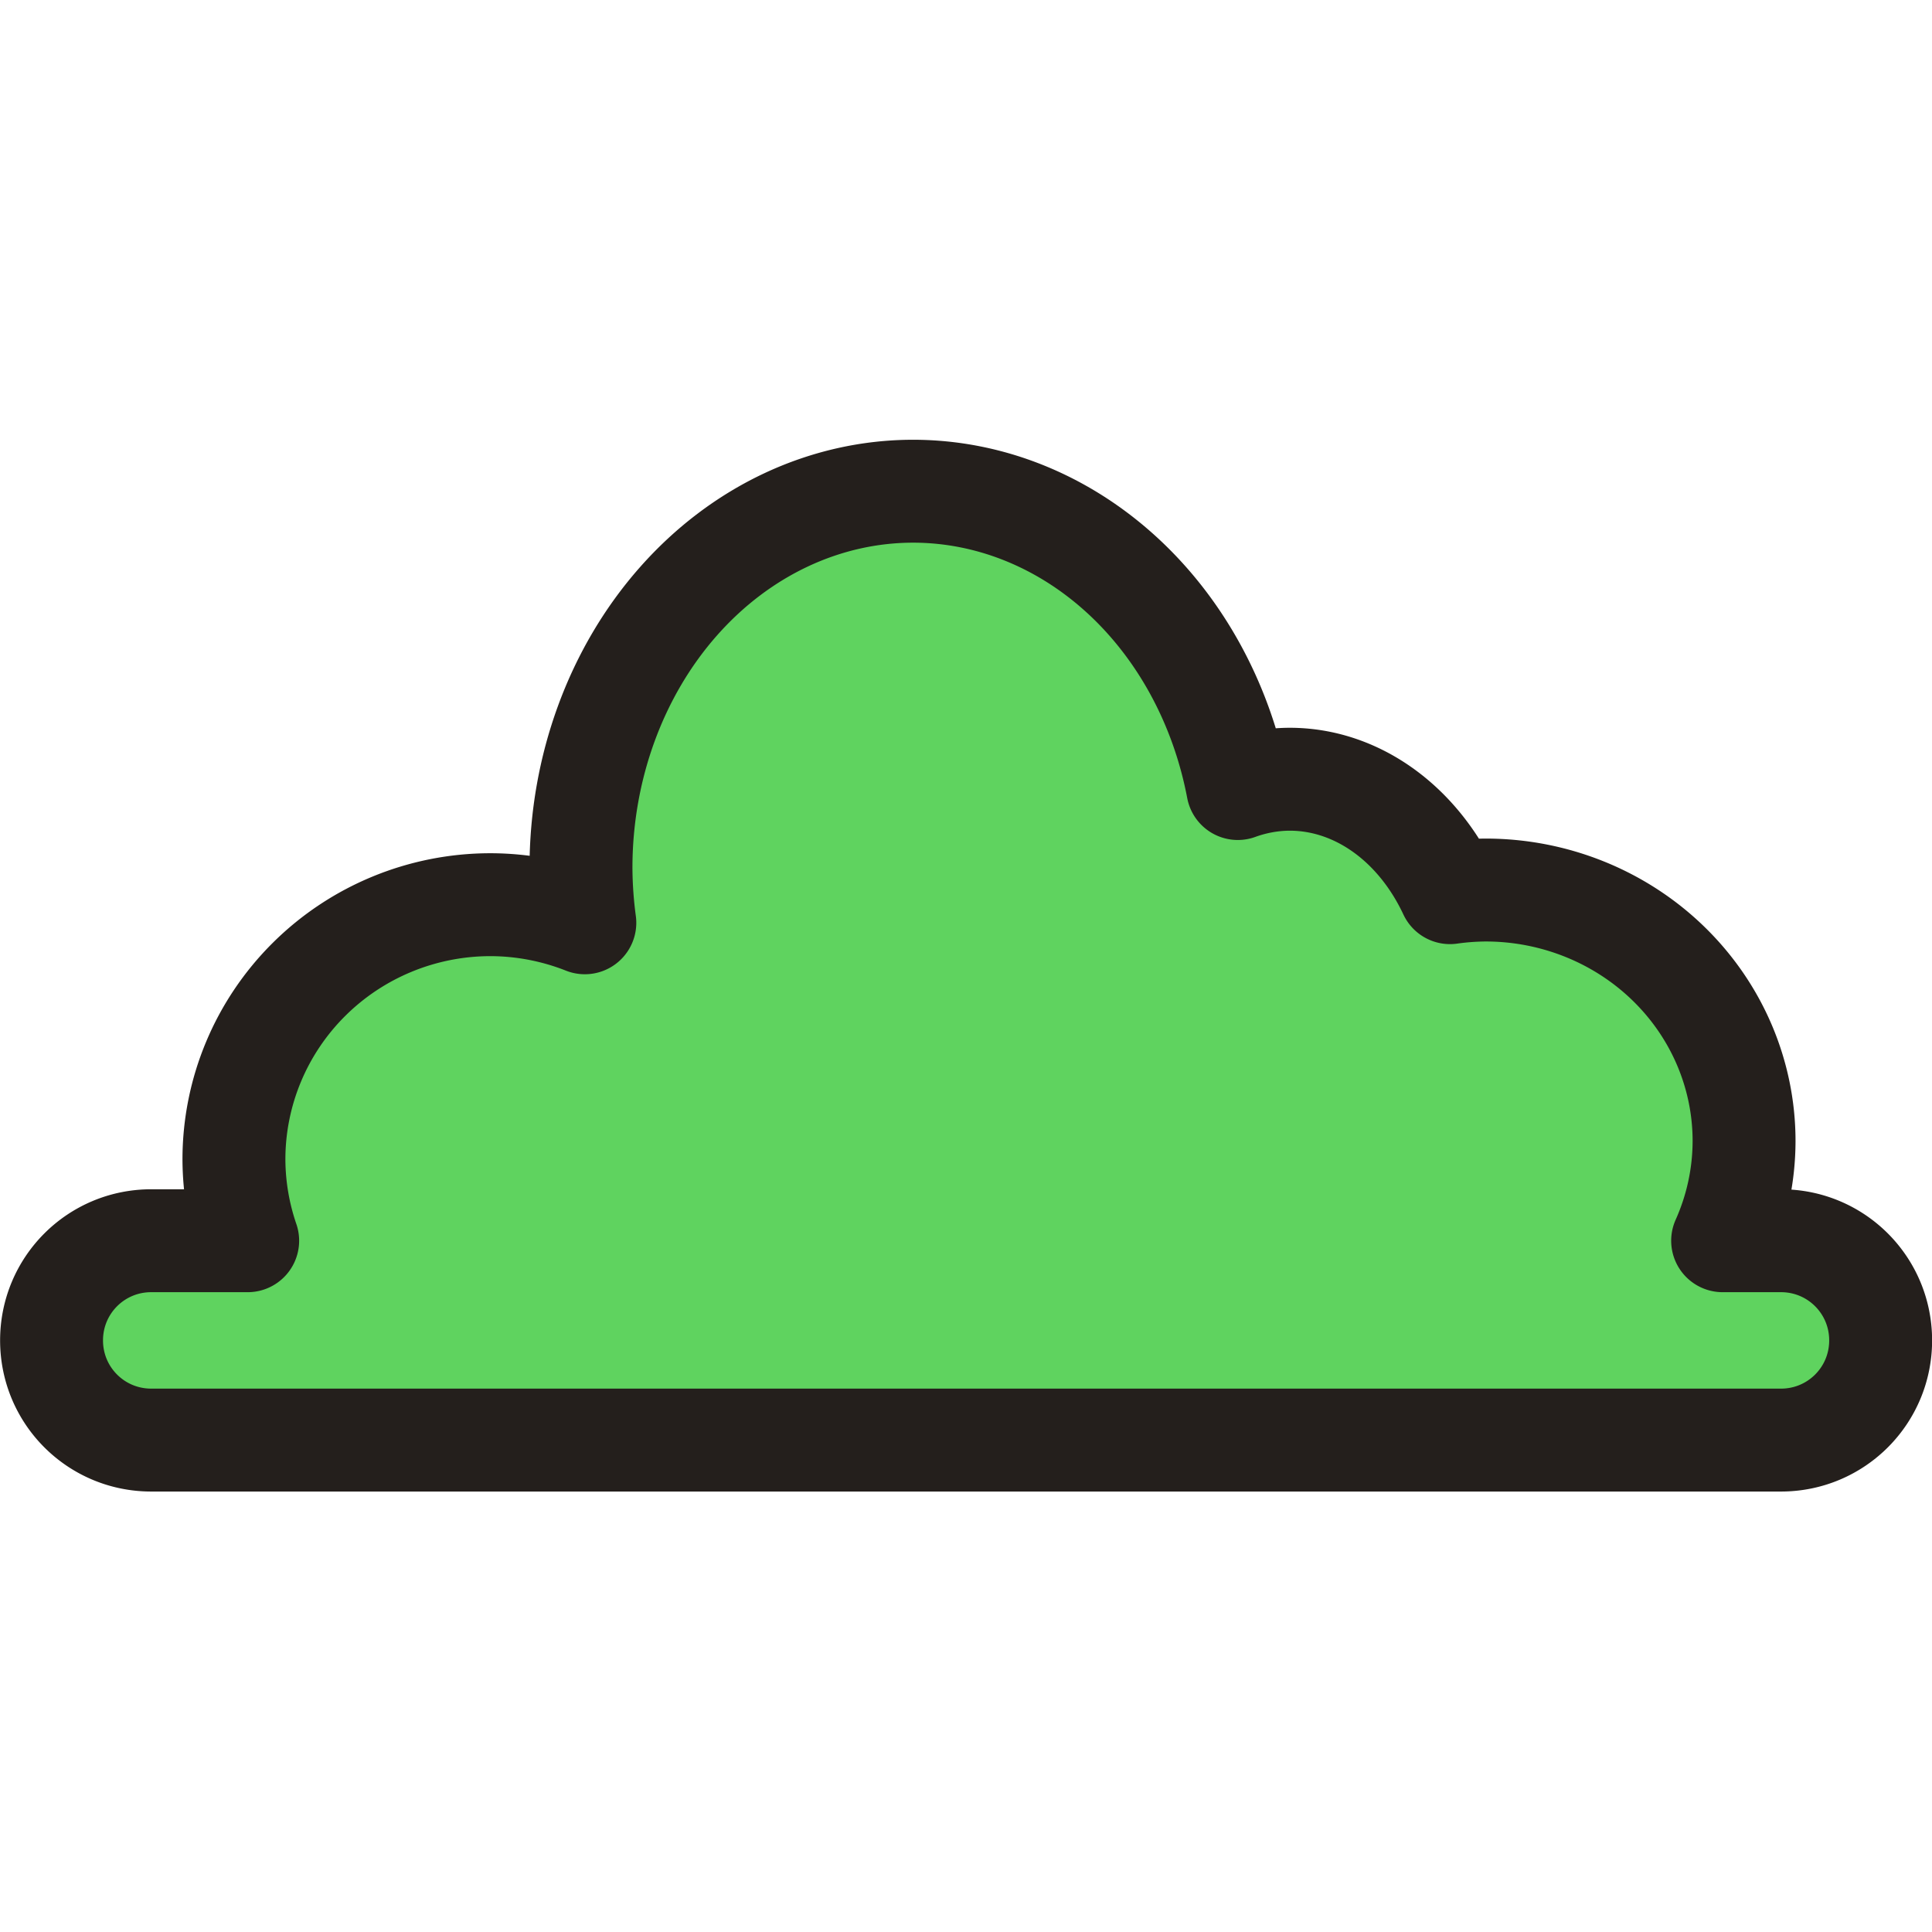 <?xml version="1.0" ?>

<svg viewBox="0 -4.35 19.111 19.111" id="svg8" version="1.1" xmlns="http://www.w3.org/2000/svg" xmlnsCc="http://creativecommons.org/ns#" xmlnsDc="http://purl.org/dc/elements/1.1/" xmlnsInkscape="http://www.inkscape.org/namespaces/inkscape" xmlnsRdf="http://www.w3.org/1999/02/22-rdf-syntax-ns#" xmlnsSodipodi="http://sodipodi.sourceforge.net/DTD/sodipodi-0.dtd" xmlnsSvg="http://www.w3.org/2000/svg">

<defs id="defs2">

<clipPath clipPathUnits="userSpaceOnUse" id="clipPath23">

<rect height="170.007" id="rect25" style="opacity:1;fill:none;fill-opacity:1;stroke:#000000;stroke-width:1.5;stroke-linecap:round;stroke-linejoin:round;stroke-miterlimit:4;stroke-dasharray:none;stroke-dashoffset:0;stroke-opacity:0.976" transform="rotate(90)" width="263.846" x="6.785" y="110.362"/>

</clipPath>

</defs>

<g id="layer1" transform="translate(56.673,-455.896)">

<rect height="58.184" id="rect8011" ry="1.143" style="opacity:1;fill:none;fill-opacity:1;stroke:none;stroke-width:1.107;stroke-linecap:round;stroke-linejoin:round;stroke-miterlimit:4;stroke-dasharray:none;stroke-dashoffset:0;stroke-opacity:1" width="150.118" x="-377.22" y="-198.905"/>

</g>

<g id="g8681" transform="translate(56.673,-455.896)">

<rect height="58.184" id="rect8677" ry="1.143" style="opacity:1;fill:none;fill-opacity:1;stroke:none;stroke-width:1.107;stroke-linecap:round;stroke-linejoin:round;stroke-miterlimit:4;stroke-dasharray:none;stroke-dashoffset:0;stroke-opacity:1" width="150.118" x="-377.22" y="-198.905"/>

</g>

<g id="g9233" transform="translate(56.673,-455.896)">

<rect height="58.184" id="rect9229" ry="1.143" style="opacity:1;fill:none;fill-opacity:1;stroke:none;stroke-width:1.107;stroke-linecap:round;stroke-linejoin:round;stroke-miterlimit:4;stroke-dasharray:none;stroke-dashoffset:0;stroke-opacity:1" width="150.118" x="-377.22" y="-198.905"/>

<rect height="368.832" id="rect9311" ry="1.143" style="opacity:1;fill:none;fill-opacity:1;stroke:none;stroke-width:1.107;stroke-linecap:round;stroke-linejoin:round;stroke-miterlimit:4;stroke-dasharray:none;stroke-dashoffset:0;stroke-opacity:1" width="313.24" x="-594.39" y="-161.634"/>

<path d="m -47.639,456.405 a 3.287,3.725 0 0 0 -3.287,3.725 3.287,3.725 0 0 0 0.038,0.544 2.538,2.52 0 0 0 -0.933,-0.179 2.538,2.52 0 0 0 -2.538,2.52 2.538,2.52 0 0 0 0.136,0.804 h -0.954 c -0.546,0 -0.986,0.44 -0.986,0.986 0,0.546 0.44,0.986 0.986,0.986 h 16.121 c 0.546,0 0.986,-0.44 0.986,-0.986 0,-0.546 -0.44,-0.986 -0.986,-0.986 h -0.577 a 2.556,2.483 0 0 0 0.212,-0.986 2.556,2.483 0 0 0 -2.556,-2.483 2.556,2.483 0 0 0 -0.353,0.026 1.826,2.228 0 0 0 -1.583,-1.122 1.826,2.228 0 0 0 -0.516,0.092 3.287,3.725 0 0 0 -3.209,-2.941 z" id="grass-1" style="opacity:1;fill:#5fd35f;fill-opacity:1;stroke:#241f1c;stroke-width:1.018;stroke-linecap:round;stroke-linejoin:round;stroke-miterlimit:4;stroke-dasharray:none;stroke-dashoffset:0;stroke-opacity:1"/>

</g>

</svg>